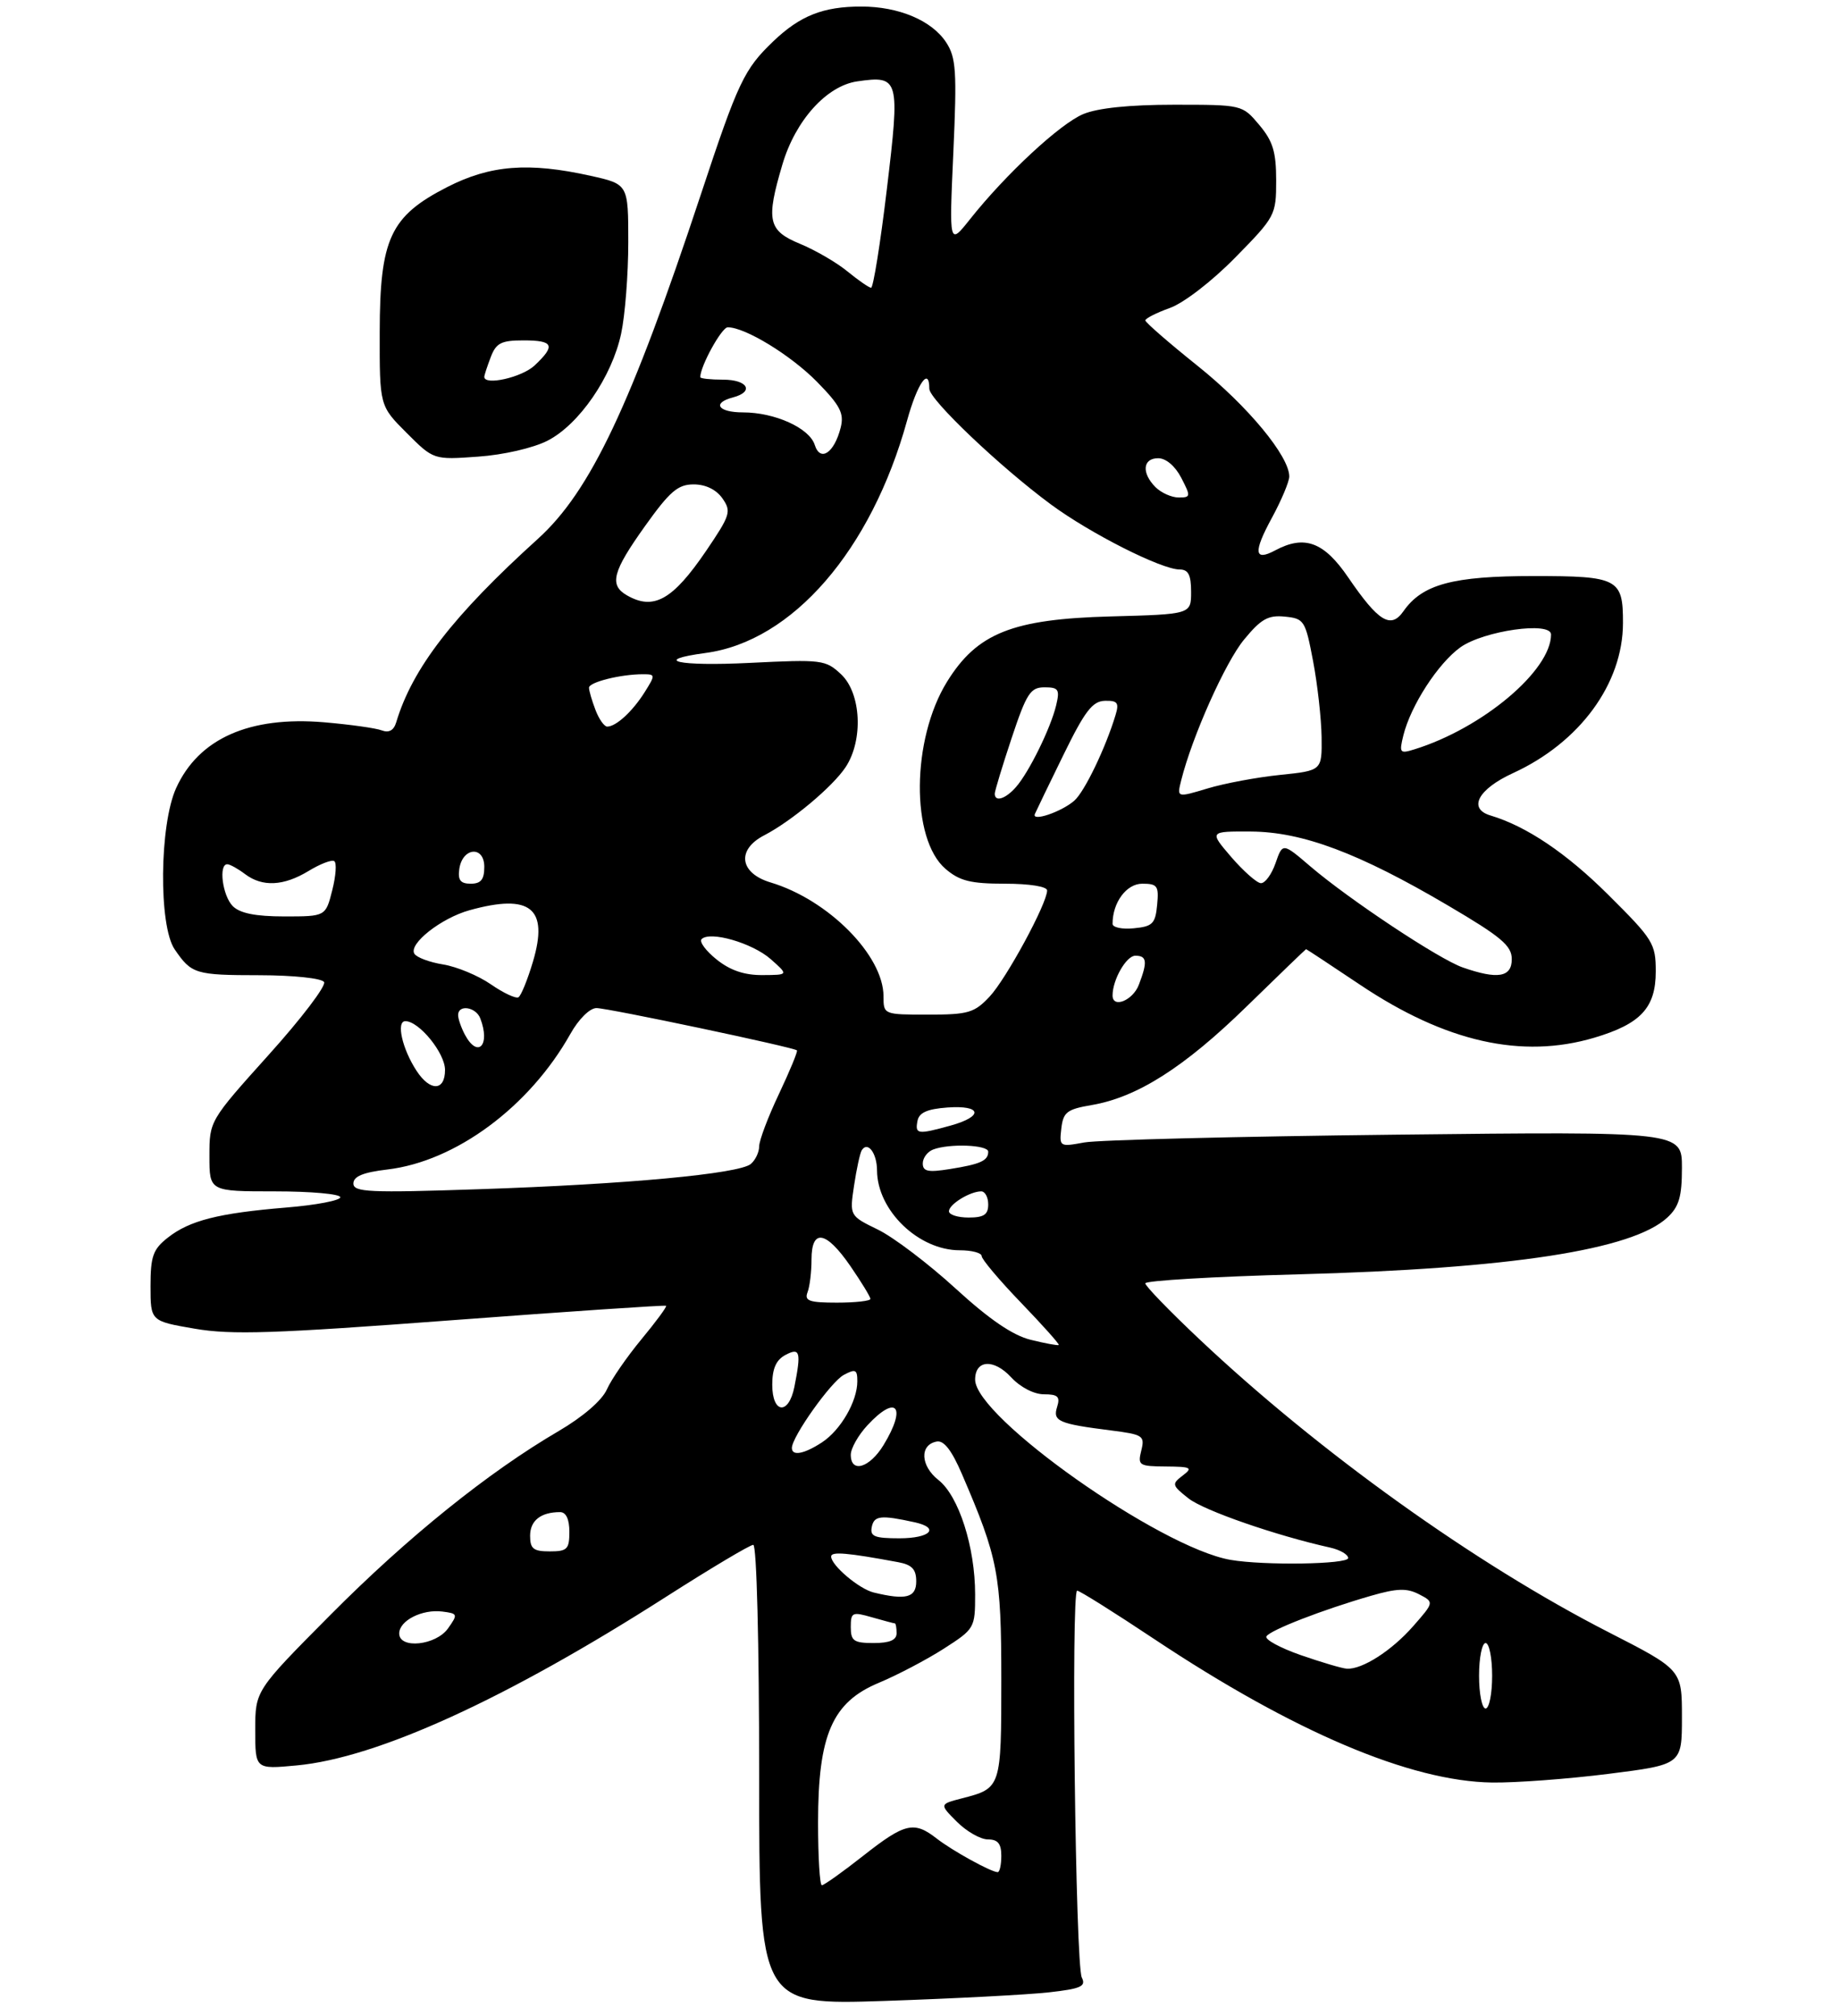 <?xml version="1.0" encoding="UTF-8" standalone="no"?>
<!DOCTYPE svg PUBLIC "-//W3C//DTD SVG 1.1//EN" "http://www.w3.org/Graphics/SVG/1.1/DTD/svg11.dtd" >
<svg xmlns="http://www.w3.org/2000/svg" xmlns:xlink="http://www.w3.org/1999/xlink" version="1.1" viewBox="0 0 281 308">
 <g >
 <path fill="currentColor"
d=" M 160.30 304.36 C 165.18 303.81 165.98 303.45 165.30 302.10 C 164.33 300.15 163.64 243.00 164.59 243.00 C 164.96 243.00 170.27 246.33 176.38 250.40 C 197.69 264.57 215.51 272.14 228.00 272.31 C 231.57 272.36 239.56 271.77 245.75 270.99 C 257.00 269.57 257.00 269.57 257.00 262.32 C 257.00 255.08 257.00 255.08 245.80 249.35 C 225.46 238.95 201.56 221.84 183.25 204.57 C 178.71 200.29 175.00 196.46 175.00 196.05 C 175.00 195.64 185.46 195.02 198.25 194.68 C 230.81 193.81 249.47 190.94 254.78 185.99 C 256.56 184.34 257.00 182.81 257.00 178.39 C 257.00 172.85 257.00 172.85 213.25 173.34 C 189.19 173.61 167.78 174.14 165.67 174.53 C 161.92 175.22 161.85 175.18 162.17 172.39 C 162.46 169.90 163.03 169.46 166.78 168.82 C 173.75 167.64 180.94 163.07 190.48 153.76 C 195.42 148.94 199.51 145.00 199.57 145.00 C 199.64 145.00 203.37 147.46 207.85 150.46 C 220.89 159.19 232.53 161.81 243.60 158.53 C 250.71 156.42 253.00 153.95 253.00 148.41 C 253.00 144.14 252.61 143.52 245.75 136.70 C 239.34 130.32 233.24 126.22 227.75 124.58 C 224.26 123.54 225.84 120.56 231.18 118.11 C 241.39 113.43 247.98 104.44 247.99 95.18 C 248.01 88.40 247.25 88.00 234.37 88.00 C 221.97 88.00 217.34 89.25 214.45 93.37 C 212.52 96.14 210.63 94.98 206.00 88.20 C 202.30 82.78 199.33 81.68 194.85 84.08 C 191.63 85.80 191.48 84.37 194.34 79.12 C 195.80 76.43 197.00 73.58 197.00 72.79 C 197.00 69.69 190.66 62.03 183.02 55.91 C 178.62 52.39 175.01 49.25 175.01 48.95 C 175.00 48.65 176.69 47.79 178.75 47.05 C 180.88 46.29 185.20 42.96 188.75 39.34 C 194.86 33.12 195.00 32.87 195.00 27.57 C 195.00 23.20 194.50 21.56 192.41 19.08 C 189.82 16.00 189.81 16.00 179.38 16.00 C 172.60 16.00 167.74 16.50 165.52 17.43 C 161.97 18.91 153.68 26.61 148.21 33.50 C 145.03 37.50 145.03 37.50 145.67 23.31 C 146.23 10.85 146.09 8.79 144.57 6.47 C 142.38 3.13 137.33 1.00 131.60 1.00 C 125.78 1.00 122.26 2.39 118.16 6.31 C 113.70 10.58 112.79 12.49 107.09 29.71 C 96.41 61.96 90.21 75.06 82.20 82.31 C 69.23 94.05 63.01 102.10 60.54 110.35 C 60.17 111.58 59.43 111.99 58.34 111.58 C 57.44 111.23 53.47 110.68 49.52 110.34 C 38.10 109.38 30.35 112.83 26.91 120.40 C 24.36 126.01 24.22 141.42 26.69 145.03 C 29.27 148.80 29.83 148.97 39.69 148.98 C 44.87 148.99 49.16 149.45 49.52 150.02 C 49.86 150.59 46.06 155.59 41.07 161.13 C 32.01 171.21 32.00 171.23 32.00 176.61 C 32.00 182.00 32.00 182.00 42.00 182.00 C 47.50 182.00 52.00 182.40 52.00 182.90 C 52.00 183.39 48.29 184.10 43.75 184.47 C 33.38 185.33 28.96 186.45 25.63 189.08 C 23.38 190.85 23.00 191.91 23.00 196.48 C 23.00 201.82 23.00 201.82 29.75 202.98 C 35.38 203.95 41.87 203.73 69.00 201.69 C 86.88 200.35 101.62 199.35 101.78 199.48 C 101.93 199.61 100.23 201.92 98.00 204.61 C 95.78 207.30 93.40 210.74 92.73 212.26 C 91.98 213.94 89.07 216.45 85.36 218.62 C 74.60 224.91 62.27 234.84 50.47 246.72 C 39.00 258.27 39.00 258.27 39.00 264.28 C 39.00 270.29 39.00 270.29 45.32 269.70 C 57.65 268.55 77.33 259.57 101.82 243.91 C 108.63 239.56 114.60 236.00 115.10 236.00 C 115.62 236.00 116.00 250.99 116.00 271.16 C 116.00 306.31 116.00 306.31 135.25 305.67 C 145.84 305.31 157.11 304.72 160.30 304.36 Z  M 83.67 67.32 C 88.49 64.85 93.50 57.57 94.91 50.97 C 95.51 48.18 96.00 41.91 96.00 37.02 C 96.00 28.14 96.00 28.14 90.25 26.86 C 80.78 24.75 74.93 25.21 68.35 28.57 C 59.63 33.03 58.04 36.45 58.02 50.75 C 58.00 62.00 58.00 62.00 62.13 66.13 C 66.25 70.25 66.25 70.25 73.05 69.76 C 76.94 69.49 81.48 68.44 83.67 67.32 Z  M 125.00 278.44 C 125.00 265.01 127.17 260.03 134.30 257.07 C 137.12 255.89 141.58 253.55 144.22 251.86 C 148.92 248.84 149.00 248.71 149.00 243.58 C 149.00 236.34 146.50 228.54 143.40 226.10 C 140.64 223.93 140.49 220.72 143.12 220.22 C 144.22 220.00 145.43 221.56 146.99 225.20 C 152.52 238.04 153.00 240.53 153.00 256.53 C 153.00 273.12 152.98 273.18 147.01 274.72 C 143.53 275.62 143.53 275.62 146.22 278.31 C 147.70 279.79 149.83 281.00 150.95 281.00 C 152.47 281.00 153.00 281.65 153.00 283.50 C 153.00 284.88 152.75 286.00 152.45 286.00 C 151.45 286.00 145.54 282.74 143.12 280.86 C 139.66 278.16 138.27 278.49 131.90 283.50 C 128.75 285.98 125.91 288.00 125.58 288.00 C 125.26 288.00 125.00 283.70 125.00 278.44 Z  M 226.00 256.00 C 226.00 253.25 226.45 251.00 227.00 251.00 C 227.55 251.00 228.00 253.25 228.00 256.00 C 228.00 258.75 227.55 261.00 227.00 261.00 C 226.45 261.00 226.00 258.75 226.00 256.00 Z  M 198.74 252.84 C 195.58 251.73 193.22 250.45 193.51 249.98 C 194.11 249.01 202.11 245.91 209.50 243.78 C 213.48 242.63 214.97 242.59 216.83 243.55 C 219.15 244.76 219.15 244.76 215.93 248.43 C 212.64 252.18 208.13 255.06 205.80 254.92 C 205.08 254.88 201.91 253.94 198.74 252.84 Z  M 61.00 249.54 C 61.00 247.58 64.50 245.80 67.58 246.19 C 69.95 246.49 69.99 246.60 68.47 248.75 C 66.63 251.37 61.00 251.96 61.00 249.54 Z  M 130.00 248.57 C 130.00 246.30 130.22 246.20 133.24 247.07 C 135.03 247.58 136.60 248.00 136.74 248.00 C 136.88 248.00 137.00 248.68 137.00 249.50 C 137.00 250.55 135.94 251.00 133.50 251.00 C 130.46 251.00 130.00 250.68 130.00 248.57 Z  M 133.50 243.28 C 131.27 242.74 127.00 239.13 127.00 237.78 C 127.00 236.99 129.46 237.20 137.25 238.65 C 139.35 239.04 140.00 239.73 140.00 241.58 C 140.00 244.07 138.43 244.48 133.50 243.28 Z  M 188.00 238.29 C 177.22 236.41 149.00 216.49 149.00 210.76 C 149.00 207.73 151.84 207.54 154.48 210.38 C 155.90 211.92 157.98 213.00 159.52 213.00 C 161.64 213.00 162.02 213.36 161.53 214.92 C 160.83 217.11 161.74 217.51 169.75 218.52 C 174.67 219.15 174.95 219.33 174.39 221.59 C 173.82 223.86 174.04 224.00 178.14 224.03 C 182.03 224.06 182.31 224.21 180.71 225.42 C 179.01 226.71 179.07 226.91 181.61 228.91 C 183.96 230.76 194.93 234.57 203.25 236.42 C 204.76 236.76 206.00 237.48 206.00 238.02 C 206.00 238.98 193.08 239.18 188.00 238.29 Z  M 81.00 234.61 C 81.00 232.29 82.64 231.00 85.58 231.00 C 86.49 231.00 87.00 232.08 87.00 234.00 C 87.00 236.67 86.67 237.00 84.00 237.00 C 81.50 237.00 81.00 236.60 81.00 234.61 Z  M 133.21 233.25 C 133.57 231.53 134.59 231.42 139.75 232.55 C 143.68 233.41 142.17 235.00 137.43 235.00 C 133.60 235.00 132.91 234.71 133.21 233.25 Z  M 130.00 222.24 C 130.00 221.27 131.14 219.25 132.54 217.74 C 137.00 212.93 138.59 214.87 135.01 220.75 C 132.88 224.25 130.00 225.11 130.00 222.24 Z  M 121.00 221.20 C 121.00 219.49 126.97 211.09 128.93 210.04 C 130.72 209.08 131.00 209.22 131.00 211.01 C 131.00 214.08 128.46 218.47 125.59 220.35 C 122.87 222.13 121.00 222.48 121.00 221.20 Z  M 118.00 211.54 C 118.00 209.09 118.59 207.75 120.00 207.00 C 122.25 205.80 122.45 206.50 121.38 211.88 C 120.51 216.22 118.00 215.97 118.00 211.54 Z  M 157.50 204.68 C 154.74 204.00 151.17 201.56 146.00 196.83 C 141.88 193.06 136.55 189.02 134.16 187.85 C 129.81 185.73 129.81 185.73 130.50 181.12 C 130.88 178.58 131.41 176.16 131.67 175.73 C 132.57 174.27 134.00 176.14 134.01 178.81 C 134.05 184.92 140.35 191.00 146.65 191.00 C 148.49 191.00 150.00 191.40 150.00 191.89 C 150.00 192.37 152.71 195.59 156.03 199.03 C 159.34 202.47 161.93 205.37 161.78 205.47 C 161.62 205.58 159.70 205.22 157.50 204.68 Z  M 123.39 197.42 C 123.73 196.55 124.00 194.30 124.00 192.42 C 124.00 187.63 126.22 188.01 129.95 193.43 C 131.63 195.87 133.00 198.12 133.00 198.43 C 133.00 198.74 130.70 199.00 127.89 199.00 C 123.65 199.00 122.89 198.73 123.39 197.42 Z  M 145.00 185.04 C 145.00 183.98 148.22 182.00 149.93 182.00 C 150.52 182.00 151.00 182.90 151.00 184.00 C 151.00 185.56 150.33 186.00 148.00 186.00 C 146.35 186.00 145.00 185.57 145.00 185.04 Z  M 54.00 180.80 C 54.00 179.71 55.48 179.10 59.19 178.66 C 69.62 177.43 80.89 169.09 87.14 157.97 C 88.42 155.68 90.12 154.00 91.14 154.00 C 92.90 154.00 121.25 159.98 121.77 160.46 C 121.93 160.60 120.69 163.59 119.03 167.11 C 117.36 170.62 116.00 174.23 116.00 175.13 C 116.00 176.02 115.42 177.23 114.72 177.82 C 112.90 179.32 95.75 180.92 73.26 181.67 C 56.42 182.24 54.00 182.13 54.00 180.80 Z  M 141.00 177.73 C 141.00 176.90 141.71 175.94 142.58 175.61 C 145.05 174.66 151.00 174.89 151.00 175.94 C 151.00 177.31 149.82 177.85 145.15 178.59 C 141.81 179.13 141.00 178.96 141.00 177.73 Z  M 140.19 171.25 C 140.43 169.97 141.66 169.42 144.76 169.19 C 150.03 168.81 150.33 170.54 145.25 171.95 C 140.22 173.34 139.80 173.29 140.19 171.25 Z  M 63.66 163.60 C 61.46 160.25 60.50 156.00 61.94 156.00 C 64.04 156.00 68.00 160.87 68.00 163.45 C 68.00 166.69 65.74 166.77 63.66 163.60 Z  M 71.04 158.07 C 70.47 157.00 70.00 155.65 70.00 155.07 C 70.00 153.40 72.72 153.82 73.39 155.58 C 74.97 159.68 73.01 161.75 71.04 158.07 Z  M 135.00 152.20 C 135.00 145.96 126.56 137.45 117.75 134.81 C 113.01 133.39 112.51 129.82 116.75 127.62 C 120.95 125.44 127.25 120.17 129.22 117.18 C 131.94 113.05 131.59 105.91 128.53 103.02 C 126.15 100.79 125.60 100.72 114.52 101.27 C 103.58 101.81 99.47 100.87 107.83 99.75 C 121.08 97.97 133.12 84.07 138.60 64.25 C 140.17 58.56 142.00 55.94 142.00 59.39 C 142.00 61.04 152.79 71.31 160.55 77.04 C 166.59 81.50 177.47 87.00 180.25 87.00 C 181.58 87.00 182.00 87.83 182.00 90.42 C 182.00 93.84 182.00 93.84 169.72 94.17 C 154.68 94.57 149.30 96.72 144.70 104.16 C 139.27 112.95 139.15 128.15 144.47 132.73 C 146.63 134.58 148.30 135.00 153.56 135.00 C 157.30 135.00 160.00 135.43 160.00 136.03 C 160.00 138.02 153.76 149.53 151.21 152.25 C 148.88 154.73 147.95 155.00 141.81 155.00 C 135.02 155.00 135.00 154.99 135.00 152.20 Z  M 75.00 150.37 C 73.08 149.04 69.80 147.68 67.73 147.34 C 65.65 147.01 63.67 146.27 63.32 145.70 C 62.39 144.21 67.39 140.26 71.75 139.05 C 81.06 136.47 83.86 138.73 81.44 146.89 C 80.62 149.65 79.62 152.11 79.22 152.35 C 78.83 152.59 76.92 151.70 75.00 150.37 Z  M 170.00 152.07 C 170.00 149.67 172.10 146.00 173.48 146.00 C 175.25 146.00 175.37 146.91 174.02 150.43 C 173.11 152.84 170.00 154.10 170.00 152.07 Z  M 109.50 146.58 C 107.85 145.26 106.82 143.86 107.20 143.47 C 108.48 142.18 114.94 144.05 117.75 146.51 C 120.50 148.94 120.50 148.94 116.50 148.96 C 113.74 148.98 111.57 148.24 109.50 146.58 Z  M 223.50 147.79 C 219.90 146.54 206.18 137.44 200.24 132.37 C 195.99 128.73 195.99 128.73 194.90 131.87 C 194.30 133.59 193.29 134.96 192.65 134.92 C 192.02 134.87 189.99 133.07 188.13 130.92 C 184.77 127.00 184.77 127.00 191.13 127.03 C 199.01 127.08 207.62 130.30 221.27 138.34 C 229.40 143.12 231.00 144.47 231.00 146.53 C 231.00 149.30 228.84 149.66 223.50 147.79 Z  M 170.00 141.13 C 170.00 137.86 172.12 135.00 174.54 135.00 C 176.86 135.00 177.09 135.34 176.81 138.25 C 176.54 141.11 176.11 141.54 173.25 141.81 C 171.46 141.99 170.00 141.68 170.00 141.13 Z  M 35.57 138.43 C 33.99 136.84 33.36 131.97 34.75 132.03 C 35.16 132.05 36.37 132.72 37.44 133.53 C 40.09 135.53 43.34 135.37 47.16 133.05 C 48.92 131.98 50.68 131.30 51.07 131.55 C 51.47 131.79 51.33 133.79 50.77 135.99 C 49.76 140.00 49.76 140.00 43.45 140.00 C 39.05 140.00 36.67 139.52 35.57 138.43 Z  M 70.18 132.76 C 70.65 129.44 74.00 129.14 74.00 132.43 C 74.00 134.36 73.49 135.00 71.93 135.00 C 70.36 135.00 69.94 134.46 70.18 132.76 Z  M 158.13 124.35 C 158.33 123.88 160.30 119.81 162.50 115.31 C 165.76 108.64 166.93 107.11 168.82 107.06 C 170.76 107.01 171.03 107.36 170.45 109.25 C 168.93 114.28 165.72 120.94 164.16 122.31 C 162.20 124.03 157.60 125.59 158.13 124.35 Z  M 152.00 121.25 C 152.00 120.84 153.16 117.02 154.58 112.75 C 156.86 105.91 157.45 105.00 159.60 105.00 C 161.75 105.00 161.96 105.32 161.38 107.75 C 160.54 111.25 157.23 117.98 155.23 120.25 C 153.64 122.06 152.00 122.57 152.00 121.25 Z  M 180.49 119.20 C 182.16 112.52 187.24 101.15 190.10 97.70 C 192.68 94.56 193.78 93.94 196.32 94.20 C 199.28 94.49 199.46 94.78 200.64 101.00 C 201.32 104.58 201.90 109.80 201.94 112.61 C 202.00 117.72 202.00 117.72 195.60 118.38 C 192.08 118.74 187.09 119.67 184.51 120.45 C 179.82 121.86 179.82 121.86 180.49 119.20 Z  M 214.43 112.36 C 215.56 107.78 219.75 101.32 223.16 98.88 C 226.73 96.35 237.00 94.89 237.00 96.93 C 237.00 102.44 226.51 111.26 216.11 114.48 C 213.89 115.17 213.78 115.02 214.43 112.36 Z  M 90.98 108.43 C 90.44 107.02 90.00 105.51 90.00 105.06 C 90.00 104.21 94.84 103.00 98.24 103.00 C 100.16 103.00 100.17 103.09 98.50 105.75 C 96.64 108.70 94.13 111.00 92.78 111.00 C 92.33 111.00 91.51 109.85 90.98 108.43 Z  M 95.75 90.92 C 93.06 89.35 93.61 87.30 98.55 80.38 C 102.35 75.06 103.58 74.00 105.99 74.00 C 107.82 74.00 109.44 74.79 110.39 76.14 C 111.78 78.13 111.60 78.69 107.92 84.12 C 102.78 91.68 99.86 93.31 95.75 90.92 Z  M 176.57 74.43 C 174.40 72.26 174.60 70.00 176.97 70.00 C 178.16 70.00 179.57 71.20 180.50 73.00 C 181.97 75.84 181.95 76.00 180.10 76.00 C 179.02 76.00 177.44 75.29 176.57 74.43 Z  M 124.49 67.96 C 123.67 65.39 118.40 63.00 113.53 63.00 C 109.71 63.00 108.75 61.56 112.00 60.71 C 115.29 59.85 114.26 58.00 110.50 58.00 C 108.58 58.00 107.00 57.83 107.00 57.62 C 107.00 55.94 110.27 50.00 111.20 50.00 C 113.87 50.00 120.82 54.25 124.83 58.32 C 128.39 61.95 129.00 63.14 128.46 65.31 C 127.48 69.20 125.34 70.64 124.49 67.96 Z  M 129.50 41.47 C 127.85 40.11 124.59 38.22 122.25 37.25 C 117.35 35.23 117.01 33.69 119.56 25.10 C 121.56 18.37 126.32 13.10 131.00 12.43 C 137.41 11.51 137.54 11.98 135.51 28.91 C 134.52 37.21 133.43 43.98 133.10 43.96 C 132.77 43.94 131.15 42.82 129.50 41.47 Z  M 74.00 57.57 C 74.00 57.33 74.44 55.98 74.98 54.57 C 75.80 52.40 76.58 52.00 79.98 52.00 C 84.59 52.00 84.94 52.77 81.69 55.83 C 79.74 57.66 74.00 58.95 74.00 57.57 Z "/>
</g>
</svg>